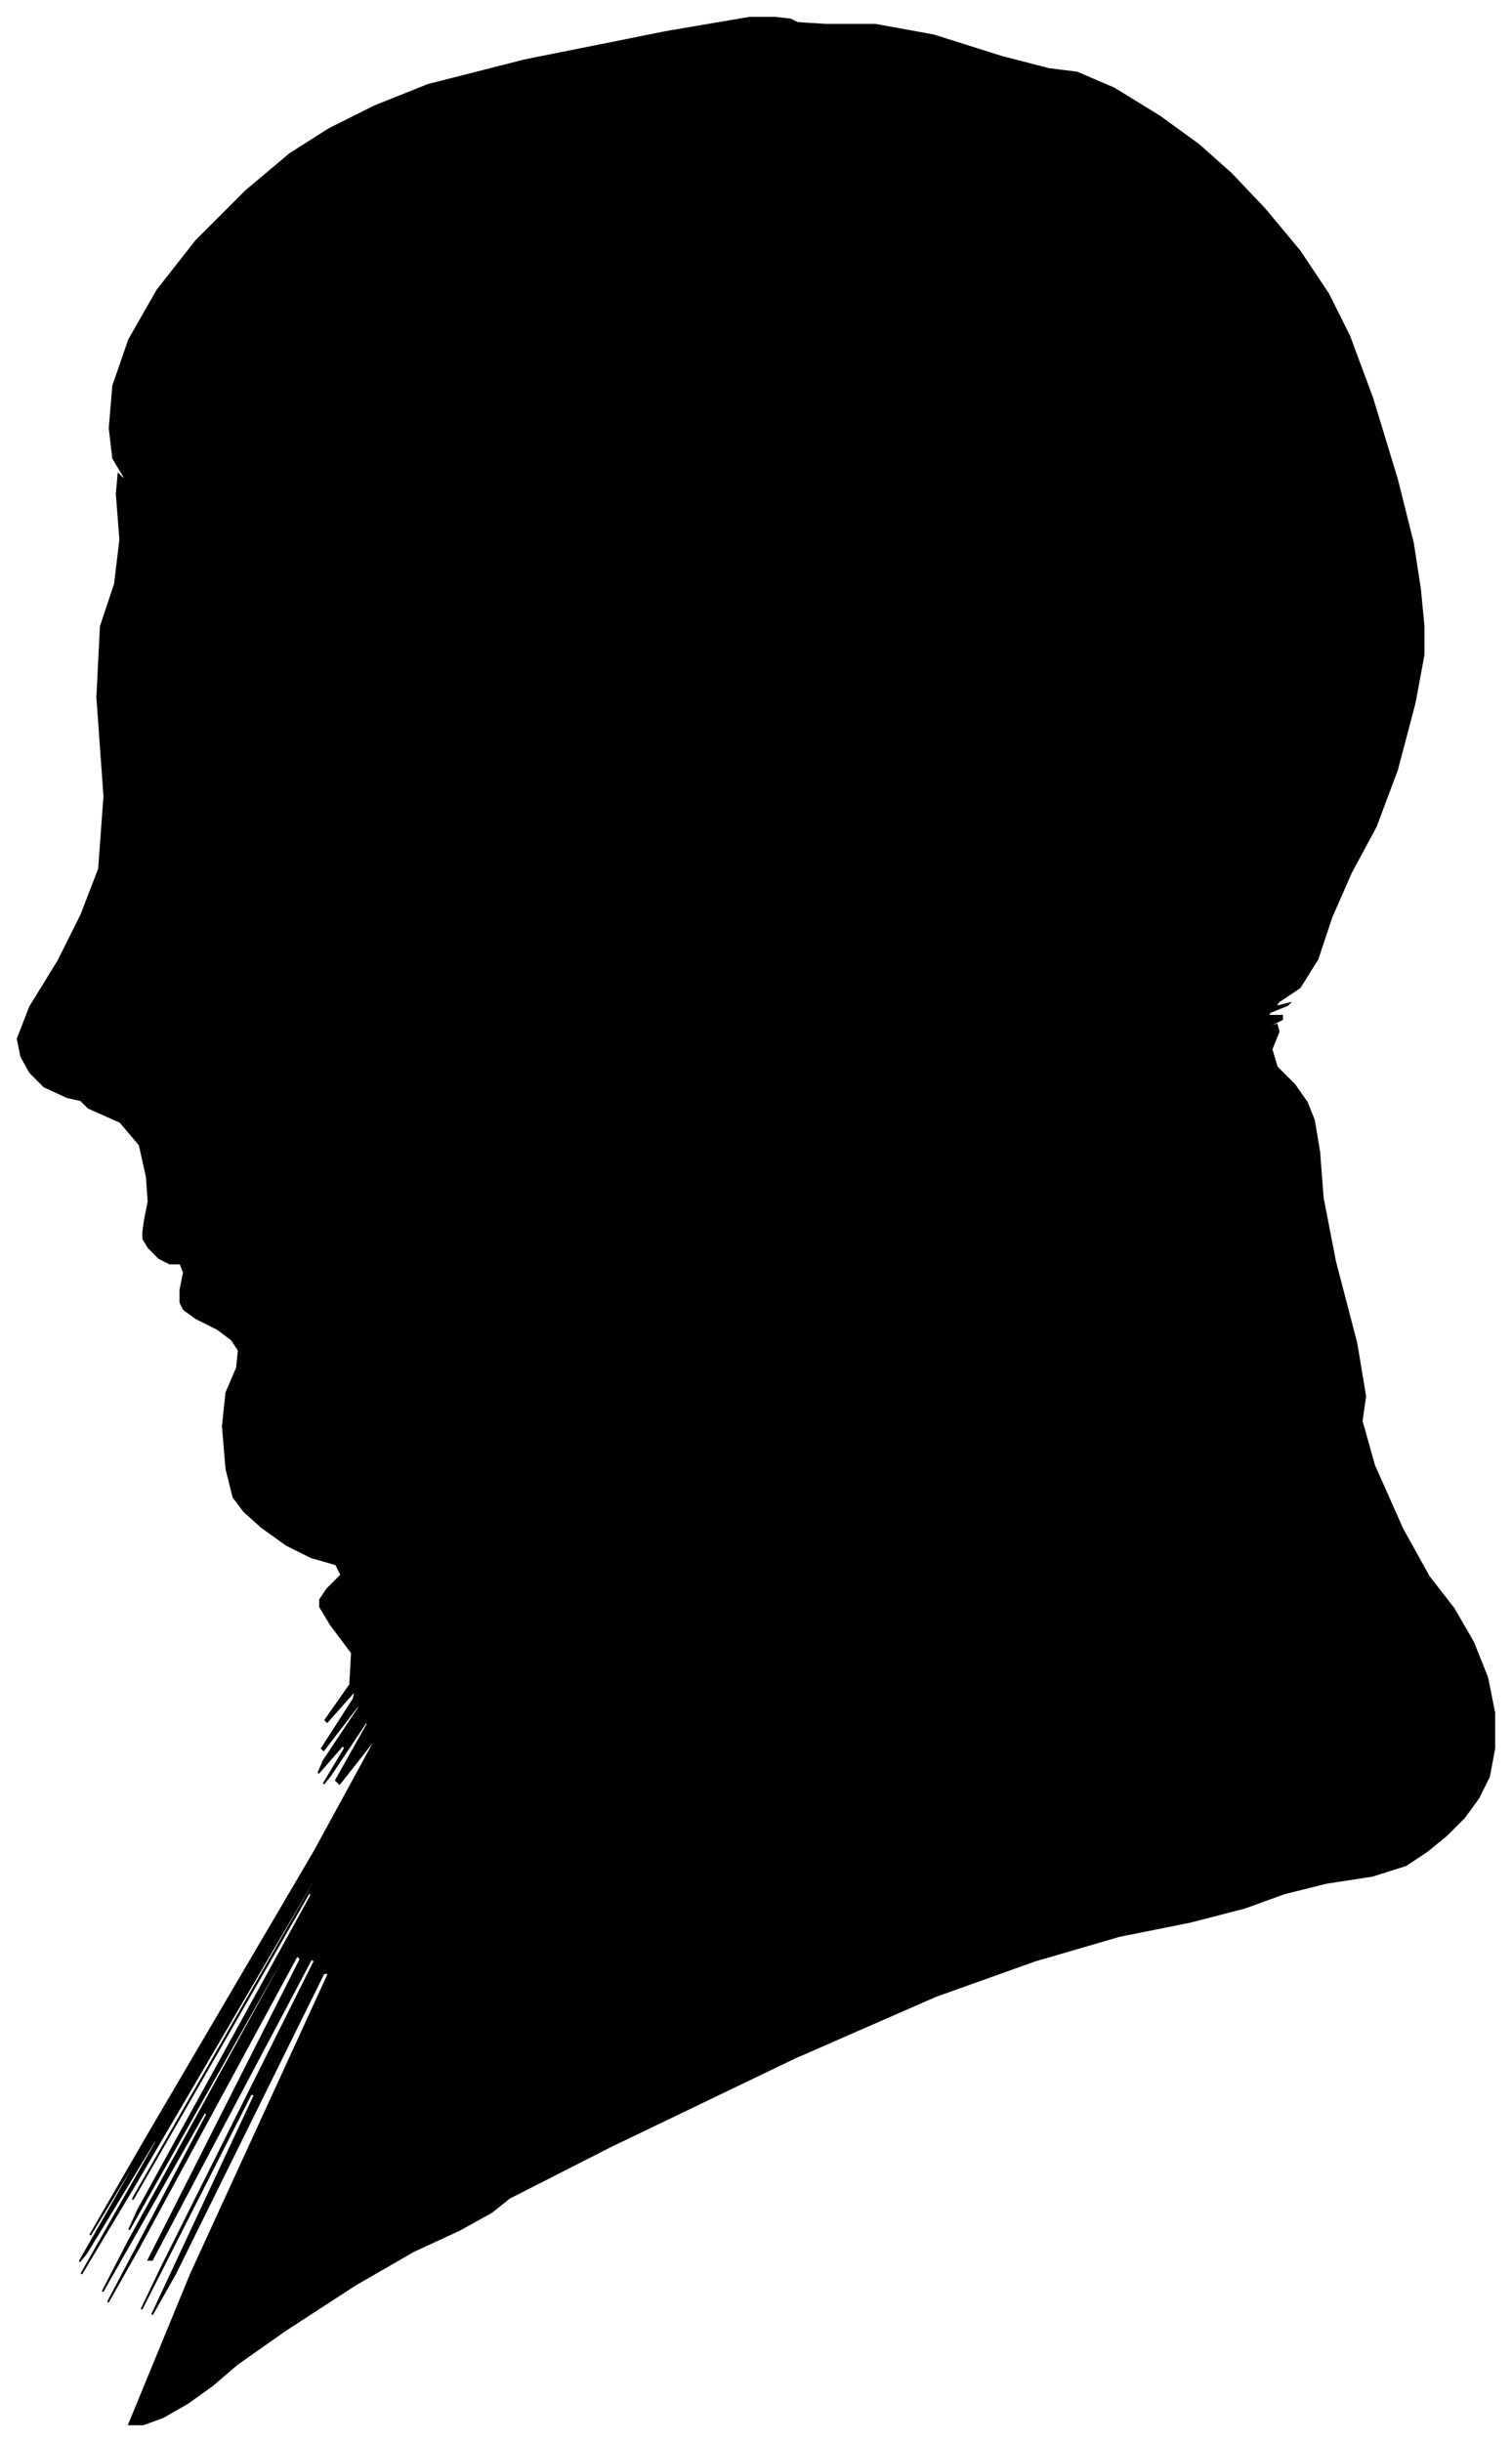<?xml version="1.0" encoding="UTF-8"?>
<svg xmlns="http://www.w3.org/2000/svg" viewBox="357.00 324.00 855.00 1380.00">
  <path d="M 439.00 1013.00 L 441.00 1003.00 L 440.00 989.00 L 436.00 971.00 L 425.00 958.00 L 407.00 950.00 L 404.00 947.00 L 416.00 949.00 L 413.00 948.00 L 395.00 944.00 L 382.00 938.00 L 374.00 930.00 L 369.00 921.00 L 367.00 911.00 L 374.00 893.00 L 390.00 867.00 L 403.00 841.00 L 413.00 815.00 L 416.00 774.00 L 412.00 718.00 L 414.00 678.00 L 422.00 654.00 L 425.00 629.00 L 423.00 603.00 L 424.00 592.00 L 428.00 596.00 L 427.00 593.00 L 421.00 583.00 L 419.00 566.00 L 421.00 542.00 L 430.00 516.00 L 446.00 488.00 L 468.00 460.00 L 496.00 432.00 L 521.00 411.00 L 543.00 397.00 L 569.00 384.00 L 599.00 372.00 L 654.00 358.00 L 734.00 342.00 L 781.00 334.00 L 795.00 334.00 L 804.00 335.00 L 808.00 337.00 L 824.00 338.00 L 852.00 338.00 L 885.00 344.00 L 923.00 356.00 L 950.00 363.00 L 966.00 365.00 L 987.00 374.00 L 1013.00 390.00 L 1035.00 406.00 L 1053.00 422.00 L 1072.00 442.00 L 1092.00 466.00 L 1108.00 490.00 L 1120.00 514.00 L 1133.00 549.00 L 1147.00 595.00 L 1156.00 631.00 L 1160.00 657.00 L 1162.00 678.00 L 1162.00 694.00 L 1157.00 721.00 L 1147.00 759.00 L 1135.00 791.00 L 1121.00 817.00 L 1110.00 842.00 L 1102.00 866.00 L 1092.00 882.00 L 1080.00 890.00 L 1078.00 893.00 L 1086.00 891.00 L 1085.00 892.00 L 1075.00 896.00 L 1074.00 898.00 L 1082.00 898.00 L 1082.00 900.00 L 1074.00 904.00 L 1073.00 905.00 L 1079.00 903.00 L 1080.00 907.00 L 1076.00 917.00 L 1079.00 927.00 L 1089.00 937.00 L 1096.00 947.00 L 1100.00 957.00 L 1103.00 975.00 L 1105.00 1001.00 L 1112.00 1037.00 L 1124.00 1083.00 L 1129.00 1113.00 L 1127.00 1127.00 L 1134.00 1152.00 L 1150.00 1188.00 L 1165.00 1215.00 L 1179.00 1233.00 L 1190.00 1252.00 L 1198.00 1272.00 L 1202.00 1292.00 L 1202.00 1312.00 L 1199.00 1328.00 L 1193.00 1340.00 L 1185.00 1351.00 L 1175.00 1361.00 L 1164.00 1370.00 L 1152.00 1378.00 L 1133.00 1384.00 L 1107.00 1388.00 L 1083.00 1394.00 L 1061.00 1402.00 L 1030.00 1410.00 L 990.00 1418.00 L 942.00 1432.00 L 886.00 1452.00 L 806.00 1487.00 L 702.00 1537.00 L 645.00 1566.00 L 635.00 1574.00 L 617.00 1584.00 L 591.00 1596.00 L 558.00 1615.00 L 518.00 1641.00 L 491.00 1660.00 L 477.00 1672.00 L 463.00 1682.00 L 449.00 1690.00 L 438.00 1694.00 L 430.00 1694.00 L 465.00 1609.00 L 543.00 1439.00 L 540.00 1439.00 L 456.00 1609.00 L 443.00 1632.00 L 501.00 1508.00 L 499.00 1507.00 L 437.00 1629.00 L 449.00 1604.00 L 535.00 1432.00 L 533.00 1431.00 L 443.00 1601.00 L 441.00 1601.00 L 527.00 1431.00 L 525.00 1429.00 L 435.00 1595.00 L 418.00 1625.00 L 474.00 1519.00 L 473.00 1517.00 L 415.00 1619.00 L 430.00 1590.00 L 518.00 1430.00 L 518.00 1428.00 L 430.00 1584.00 L 435.00 1573.00 L 533.00 1395.00 L 532.00 1393.00 L 432.00 1567.00 L 433.00 1565.00 L 535.00 1387.00 L 535.00 1385.00 L 433.00 1559.00 L 403.00 1609.00 L 445.00 1535.00 L 446.00 1531.00 L 406.00 1597.00 L 402.00 1602.00 L 434.00 1546.00 L 436.00 1541.00 L 408.00 1587.00 L 441.00 1530.00 L 535.00 1370.00 L 571.00 1304.00 L 549.00 1332.00 L 547.00 1330.00 L 565.00 1298.00 L 564.00 1297.00 L 544.00 1327.00 L 540.00 1332.00 L 552.00 1312.00 L 551.00 1310.00 L 537.00 1326.00 L 540.00 1319.00 L 560.00 1289.00 L 560.00 1287.00 L 540.00 1313.00 L 539.00 1312.00 L 557.00 1284.00 L 558.00 1279.00 L 542.00 1297.00 L 541.00 1296.00 L 555.00 1276.00 L 556.00 1258.00 L 544.00 1242.00 L 538.00 1232.00 L 538.00 1228.00 L 542.00 1222.00 L 550.00 1214.00 L 547.00 1208.00 L 533.00 1204.00 L 519.00 1197.00 L 505.00 1187.00 L 495.00 1178.00 L 489.00 1170.00 L 485.00 1154.00 L 483.00 1130.00 L 485.00 1111.00 L 491.00 1097.00 L 492.00 1087.00 L 488.00 1081.00 L 480.00 1075.00 L 468.00 1069.00 L 461.00 1064.00 L 459.00 1060.00 L 459.00 1053.00 L 461.00 1043.00 L 459.00 1038.00 L 453.00 1038.00 L 447.00 1035.00 L 441.00 1029.00 L 438.00 1024.00 L 438.00 1020.00 L 439.00 1013.00 Z" fill="black" stroke="black" stroke-width="1"/>
</svg>